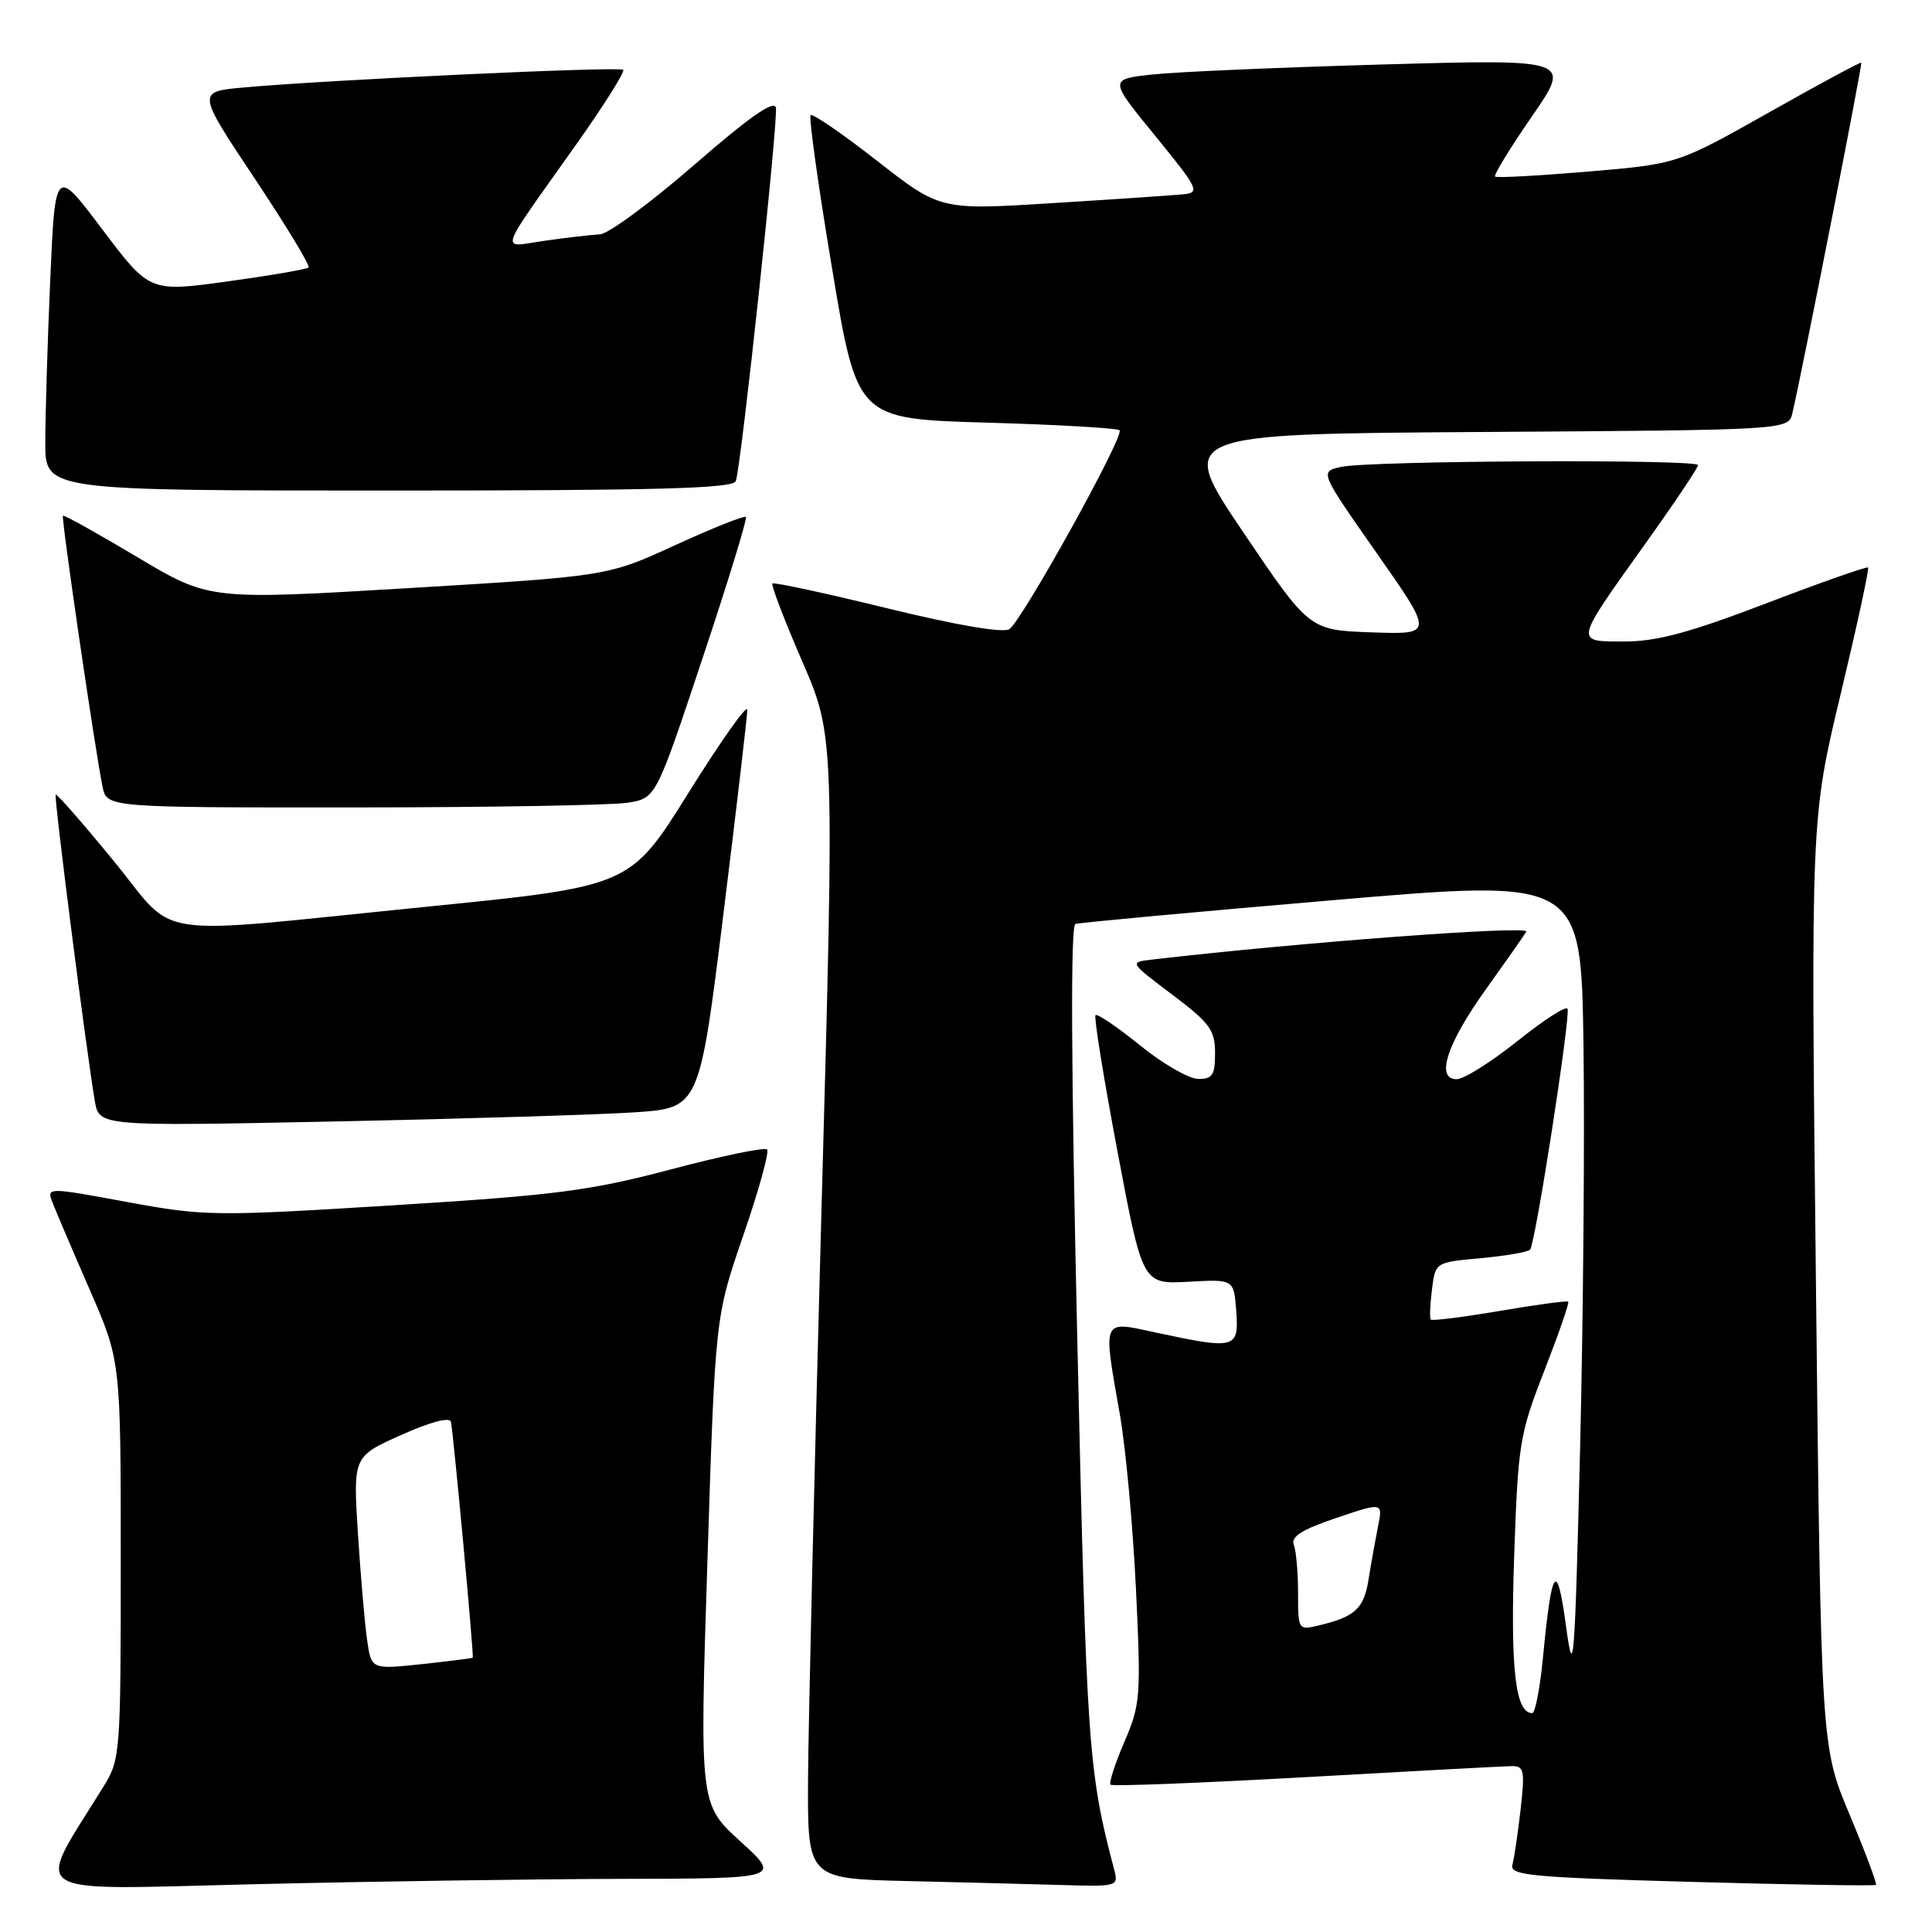<?xml version="1.0" encoding="UTF-8" standalone="no"?>
<!DOCTYPE svg PUBLIC "-//W3C//DTD SVG 1.1//EN" "http://www.w3.org/Graphics/SVG/1.1/DTD/svg11.dtd" >
<svg xmlns="http://www.w3.org/2000/svg" xmlns:xlink="http://www.w3.org/1999/xlink" version="1.1" viewBox="0 0 256 256">
 <g >
 <path fill="currentColor"
d=" M 82.50 248.96 C 103.50 248.91 103.50 248.91 98.10 243.99 C 92.70 239.07 92.70 239.07 93.74 206.79 C 94.77 174.50 94.77 174.50 98.49 163.69 C 100.54 157.75 101.96 152.62 101.64 152.31 C 101.32 151.99 95.57 153.18 88.86 154.96 C 78.14 157.79 73.65 158.37 52.08 159.71 C 28.37 161.18 27.12 161.16 16.83 159.27 C 6.16 157.30 6.16 157.30 6.98 159.40 C 7.43 160.56 9.64 165.74 11.90 170.92 C 16.00 180.34 16.00 180.34 16.00 206.69 C 16.00 232.46 15.95 233.12 13.69 236.77 C 4.53 251.59 2.70 250.40 33.61 249.67 C 48.95 249.30 70.95 248.98 82.50 248.96 Z  M 147.64 247.75 C 144.19 234.69 143.97 231.51 142.75 177.62 C 141.92 141.15 141.84 122.64 142.50 122.43 C 143.05 122.25 158.35 120.84 176.50 119.29 C 209.50 116.46 209.50 116.46 209.82 138.48 C 209.99 150.59 209.79 174.68 209.37 192.00 C 208.66 220.80 208.50 222.81 207.51 215.50 C 206.30 206.56 205.61 207.52 204.44 219.75 C 204.05 223.74 203.42 227.00 203.03 227.00 C 200.80 227.00 200.13 221.22 200.63 206.31 C 201.15 191.29 201.34 190.06 204.63 181.63 C 206.53 176.75 207.96 172.63 207.80 172.48 C 207.63 172.33 203.53 172.88 198.69 173.71 C 193.84 174.53 189.74 175.05 189.58 174.85 C 189.42 174.66 189.49 172.87 189.74 170.88 C 190.19 167.26 190.19 167.26 196.17 166.72 C 199.46 166.42 202.42 165.91 202.74 165.59 C 203.43 164.91 208.09 134.90 207.71 133.67 C 207.56 133.22 204.59 135.13 201.10 137.92 C 197.60 140.72 193.96 143.00 193.01 143.00 C 190.17 143.00 191.73 138.27 196.95 131.00 C 199.51 127.42 201.90 124.03 202.24 123.45 C 202.76 122.59 172.09 124.88 152.56 127.16 C 149.64 127.50 149.66 127.52 155.31 131.78 C 160.31 135.55 161.00 136.48 161.00 139.53 C 161.00 142.47 160.66 142.99 158.75 142.96 C 157.51 142.94 154.04 140.94 151.04 138.50 C 148.04 136.07 145.39 134.28 145.16 134.51 C 144.93 134.74 146.24 142.86 148.07 152.55 C 151.39 170.17 151.39 170.17 157.45 169.84 C 163.50 169.50 163.50 169.50 163.81 173.75 C 164.17 178.71 163.70 178.83 153.25 176.59 C 145.89 175.01 146.13 174.49 148.40 187.50 C 149.17 191.90 150.12 202.27 150.52 210.54 C 151.20 224.79 151.12 225.86 148.98 230.82 C 147.74 233.70 146.92 236.25 147.15 236.48 C 147.38 236.72 159.03 236.26 173.04 235.48 C 187.04 234.69 199.32 234.03 200.32 234.02 C 201.95 234.00 202.07 234.61 201.49 239.75 C 201.13 242.91 200.64 246.22 200.40 247.09 C 200.02 248.50 202.73 248.76 224.13 249.36 C 237.42 249.73 248.42 249.91 248.58 249.76 C 248.73 249.60 247.16 245.41 245.08 240.44 C 241.30 231.41 241.30 231.41 240.62 169.96 C 239.94 108.50 239.94 108.50 243.89 92.00 C 246.06 82.92 247.70 75.37 247.53 75.20 C 247.37 75.04 241.29 77.17 234.03 79.95 C 223.93 83.81 219.53 85.00 215.31 85.00 C 208.59 85.00 208.52 85.34 217.98 72.09 C 221.84 66.69 225.00 61.98 225.00 61.63 C 225.00 60.82 181.40 61.03 177.68 61.87 C 174.86 62.50 174.86 62.50 182.42 73.29 C 189.98 84.08 189.98 84.08 181.74 83.79 C 173.50 83.50 173.50 83.50 164.72 70.50 C 155.95 57.50 155.95 57.50 196.46 57.24 C 236.97 56.98 236.97 56.98 237.50 54.74 C 238.72 49.62 246.81 8.48 246.63 8.30 C 246.53 8.19 241.00 11.17 234.36 14.92 C 222.28 21.73 222.28 21.73 210.39 22.74 C 203.85 23.29 198.32 23.59 198.11 23.40 C 197.89 23.21 200.08 19.63 202.97 15.45 C 208.23 7.84 208.23 7.84 183.36 8.54 C 169.69 8.93 155.90 9.52 152.72 9.87 C 146.94 10.50 146.94 10.50 153.07 18.00 C 158.78 24.99 159.04 25.52 156.85 25.74 C 155.56 25.87 147.77 26.40 139.55 26.91 C 124.59 27.85 124.59 27.85 116.23 21.32 C 111.64 17.73 107.66 15.00 107.41 15.26 C 107.15 15.51 108.43 24.67 110.26 35.61 C 113.57 55.50 113.57 55.50 130.70 56.00 C 140.13 56.27 148.07 56.73 148.35 57.01 C 149.04 57.71 135.42 82.27 133.74 83.37 C 132.91 83.90 126.76 82.85 117.56 80.60 C 109.39 78.60 102.54 77.12 102.35 77.32 C 102.15 77.52 103.92 82.14 106.28 87.59 C 110.58 97.50 110.58 97.50 108.86 160.00 C 107.92 194.38 107.11 228.45 107.07 235.72 C 107.00 248.94 107.00 248.94 120.25 249.25 C 127.54 249.42 136.81 249.66 140.87 249.78 C 148.06 249.99 148.22 249.95 147.64 247.75 Z  M 84.09 147.39 C 92.67 146.81 92.67 146.81 95.85 121.16 C 97.60 107.05 99.02 94.85 99.02 94.05 C 99.01 93.25 95.51 98.19 91.25 105.02 C 83.50 117.44 83.50 117.44 56.50 120.15 C 18.90 123.92 23.72 124.64 15.01 114.01 C 10.96 109.07 7.52 105.14 7.38 105.29 C 7.12 105.55 11.39 138.92 12.56 145.87 C 13.13 149.24 13.13 149.24 44.32 148.60 C 61.47 148.25 79.36 147.70 84.09 147.39 Z  M 83.21 106.36 C 86.92 105.75 86.92 105.75 93.06 87.31 C 96.44 77.17 99.04 68.71 98.83 68.50 C 98.63 68.29 94.42 69.97 89.48 72.23 C 80.50 76.35 80.50 76.35 54.12 77.93 C 27.74 79.51 27.74 79.51 18.16 73.80 C 12.89 70.66 8.47 68.20 8.34 68.33 C 8.09 68.58 12.60 99.46 13.59 104.25 C 14.16 107.00 14.16 107.00 46.83 106.99 C 64.80 106.98 81.17 106.70 83.21 106.36 Z  M 97.50 63.75 C 98.23 61.65 103.13 15.93 102.81 14.27 C 102.59 13.19 99.26 15.52 92.00 21.84 C 86.22 26.86 80.60 31.00 79.50 31.05 C 78.40 31.11 75.14 31.48 72.25 31.89 C 66.15 32.76 65.69 34.20 76.38 19.10 C 80.04 13.93 82.83 9.50 82.58 9.25 C 82.12 8.78 43.22 10.59 32.30 11.59 C 26.09 12.15 26.09 12.15 33.70 23.58 C 37.89 29.87 41.13 35.21 40.89 35.44 C 40.65 35.68 35.82 36.51 30.15 37.29 C 19.83 38.71 19.83 38.71 13.57 30.41 C 7.31 22.10 7.31 22.10 6.65 37.21 C 6.29 45.52 6.00 55.17 6.00 58.66 C 6.00 65.00 6.00 65.00 51.53 65.00 C 87.06 65.00 97.16 64.73 97.50 63.75 Z  M 48.65 217.36 C 48.34 215.23 47.79 208.89 47.43 203.25 C 46.78 193.00 46.78 193.00 53.14 190.15 C 57.02 188.41 59.60 187.73 59.75 188.40 C 60.08 189.91 62.82 219.46 62.64 219.65 C 62.57 219.73 59.51 220.12 55.86 220.51 C 49.21 221.21 49.21 221.21 48.65 217.36 Z  M 172.00 211.10 C 172.00 208.39 171.75 205.50 171.44 204.70 C 171.02 203.61 172.50 202.68 177.06 201.14 C 183.24 199.05 183.24 199.05 182.59 202.28 C 182.24 204.05 181.67 207.20 181.34 209.29 C 180.72 213.16 179.56 214.23 174.75 215.38 C 172.03 216.03 172.00 215.98 172.00 211.10 Z "/>
</g>
</svg>